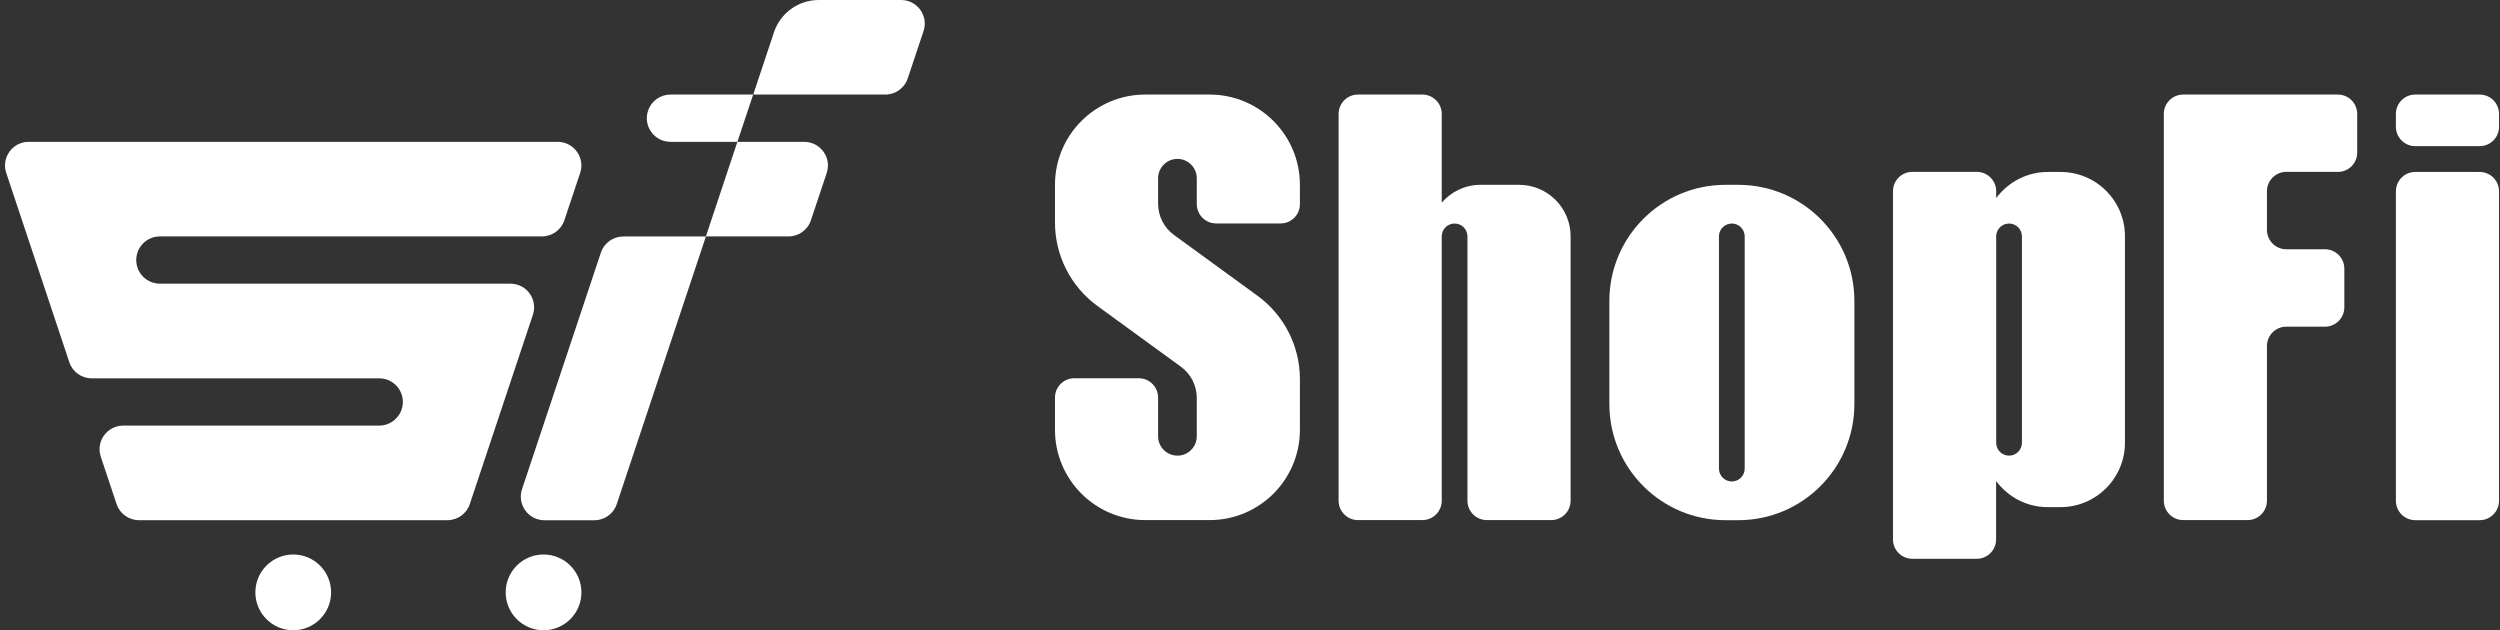 <svg width="238" height="60" viewBox="0 0 238 60" fill="none" xmlns="http://www.w3.org/2000/svg">
<rect x="0" y="0" width="238" height="60" fill="#333333" stroke="none"/>
<path d="M55.231 16.466L53.728 20.967C53.423 21.889 52.563 22.506 51.59 22.506H15.224C13.686 22.506 12.6 24.009 13.087 25.468C13.391 26.39 14.251 27.006 15.224 27.006H48.593C50.131 27.006 51.217 28.51 50.73 29.97L44.727 47.983C44.423 48.904 43.563 49.521 42.59 49.521H13.235C12.261 49.521 11.401 48.904 11.097 47.983L9.594 43.481C9.108 42.022 10.194 40.519 11.732 40.519H36.1C37.065 40.519 37.925 39.901 38.237 38.98C38.724 37.521 37.638 36.017 36.1 36.017H8.734C7.761 36.017 6.901 35.4 6.597 34.479L0.594 16.466C0.107 15.007 1.193 13.503 2.731 13.503H53.093C54.631 13.503 55.717 15.015 55.231 16.466Z" fill="white"/>
<path d="M78.704 16.466L77.201 20.967C76.897 21.889 76.037 22.506 75.064 22.506H67.201L70.198 13.503H76.558C78.104 13.503 79.19 15.015 78.704 16.466Z" fill="white"/>
<path d="M87.92 2.963L86.417 7.464C86.113 8.385 85.253 9.002 84.28 9.002H71.709L73.681 3.076C74.289 1.243 76.009 0 77.947 0H85.783C87.321 0 88.407 1.503 87.92 2.963Z" fill="white"/>
<path d="M59.341 22.514H67.203L58.715 47.991C58.411 48.912 57.551 49.529 56.578 49.529H51.835C50.297 49.529 49.211 48.026 49.697 46.566L57.204 24.052C57.508 23.131 58.368 22.514 59.341 22.514Z" fill="white"/>
<path d="M71.702 9.002L70.199 13.503H63.831C62.293 13.503 61.207 12 61.694 10.54C61.998 9.619 62.858 9.002 63.831 9.002H71.702Z" fill="white"/>
<path d="M51.746 60C53.737 60 55.351 58.386 55.351 56.394C55.351 54.402 53.737 52.788 51.746 52.788C49.755 52.788 48.141 54.402 48.141 56.394C48.141 58.386 49.755 60 51.746 60Z" fill="white"/>
<path d="M27.916 60C29.907 60 31.521 58.386 31.521 56.394C31.521 54.402 29.907 52.788 27.916 52.788C25.925 52.788 24.311 54.402 24.311 56.394C24.311 58.386 25.925 60 27.916 60Z" fill="white"/>
<path d="M123.751 19.438V17.596C123.751 12.851 119.903 9.002 115.159 9.002H109.026C104.282 9.002 100.434 12.851 100.434 17.596V21.184C100.434 24.33 101.937 27.276 104.473 29.127L112.414 34.905C113.369 35.6 113.934 36.704 113.934 37.885V41.535C113.934 42.552 113.109 43.377 112.092 43.377C111.076 43.377 110.251 42.552 110.251 41.535V37.851C110.251 36.834 109.425 36.008 108.409 36.008H102.275C101.259 36.008 100.434 36.834 100.434 37.851V40.918C100.434 45.662 104.282 49.512 109.026 49.512H115.159C119.903 49.512 123.751 45.662 123.751 40.918V36.095C123.751 32.95 122.248 30.004 119.711 28.153L111.771 22.375C110.815 21.68 110.251 20.576 110.251 19.395V16.97C110.251 15.954 111.076 15.128 112.092 15.128C113.109 15.128 113.934 15.954 113.934 16.97V19.429C113.934 20.446 114.76 21.271 115.776 21.271H121.909C122.926 21.28 123.751 20.455 123.751 19.438Z" fill="white"/>
<path d="M144.62 17.596H140.936C139.459 17.596 138.156 18.256 137.253 19.29V10.844C137.253 9.828 136.427 9.002 135.411 9.002H129.277C128.261 9.002 127.436 9.828 127.436 10.844V47.67C127.436 48.686 128.261 49.512 129.277 49.512H135.411C136.427 49.512 137.253 48.686 137.253 47.67V22.505C137.253 21.828 137.8 21.28 138.478 21.28C139.155 21.28 139.702 21.828 139.702 22.505V47.67C139.702 48.686 140.528 49.512 141.544 49.512H147.678C148.694 49.512 149.52 48.686 149.52 47.67V22.505C149.528 19.794 147.33 17.596 144.62 17.596Z" fill="white"/>
<path d="M153.211 28.649V38.468C153.211 44.568 158.154 49.521 164.262 49.521H165.487C171.585 49.521 176.537 44.577 176.537 38.468V28.649C176.537 22.549 171.594 17.596 165.487 17.596H164.262C158.154 17.596 153.211 22.549 153.211 28.649ZM164.87 45.836C164.192 45.836 163.645 45.289 163.645 44.611V22.506C163.645 21.828 164.192 21.28 164.87 21.28C165.547 21.28 166.095 21.828 166.095 22.506V44.602C166.103 45.28 165.547 45.836 164.87 45.836Z" fill="white"/>
<path d="M196.17 16.371H194.945C192.93 16.371 191.157 17.362 190.037 18.856V18.204C190.037 17.188 189.211 16.362 188.195 16.362H182.053C181.036 16.362 180.211 17.188 180.211 18.204V51.354C180.211 52.371 181.036 53.196 182.053 53.196H188.186C189.203 53.196 190.028 52.371 190.028 51.354V45.793C191.149 47.296 192.921 48.278 194.936 48.278H196.161C199.55 48.278 202.295 45.532 202.295 42.144V22.506C202.304 19.117 199.558 16.371 196.17 16.371ZM191.262 43.377C190.584 43.377 190.037 42.83 190.037 42.152V22.506C190.037 21.828 190.584 21.28 191.262 21.28C191.939 21.28 192.487 21.828 192.487 22.506V42.152C192.487 42.83 191.939 43.377 191.262 43.377Z" fill="white"/>
<path d="M224.405 14.528V10.844C224.405 9.828 223.58 9.002 222.563 9.002H207.838C206.821 9.002 205.996 9.828 205.996 10.844V47.67C205.996 48.686 206.821 49.512 207.838 49.512H213.971C214.988 49.512 215.813 48.686 215.813 47.67V32.941C215.813 31.925 216.638 31.099 217.655 31.099H221.338C222.355 31.099 223.18 30.274 223.18 29.257V25.573C223.18 24.556 222.355 23.73 221.338 23.73H217.655C216.638 23.73 215.813 22.905 215.813 21.888V18.204C215.813 17.187 216.638 16.362 217.655 16.362H222.563C223.58 16.371 224.405 15.545 224.405 14.528Z" fill="white"/>
<path d="M236.065 49.52H229.932C228.915 49.52 228.09 48.695 228.09 47.678V18.213C228.09 17.196 228.915 16.371 229.932 16.371H236.065C237.082 16.371 237.907 17.196 237.907 18.213V47.678C237.907 48.695 237.082 49.52 236.065 49.52Z" fill="white"/>
<path d="M236.065 13.912H229.932C228.915 13.912 228.09 13.086 228.09 12.069V10.844C228.09 9.828 228.915 9.002 229.932 9.002H236.065C237.082 9.002 237.907 9.828 237.907 10.844V12.069C237.907 13.095 237.082 13.912 236.065 13.912Z" fill="white"/>
</svg>
